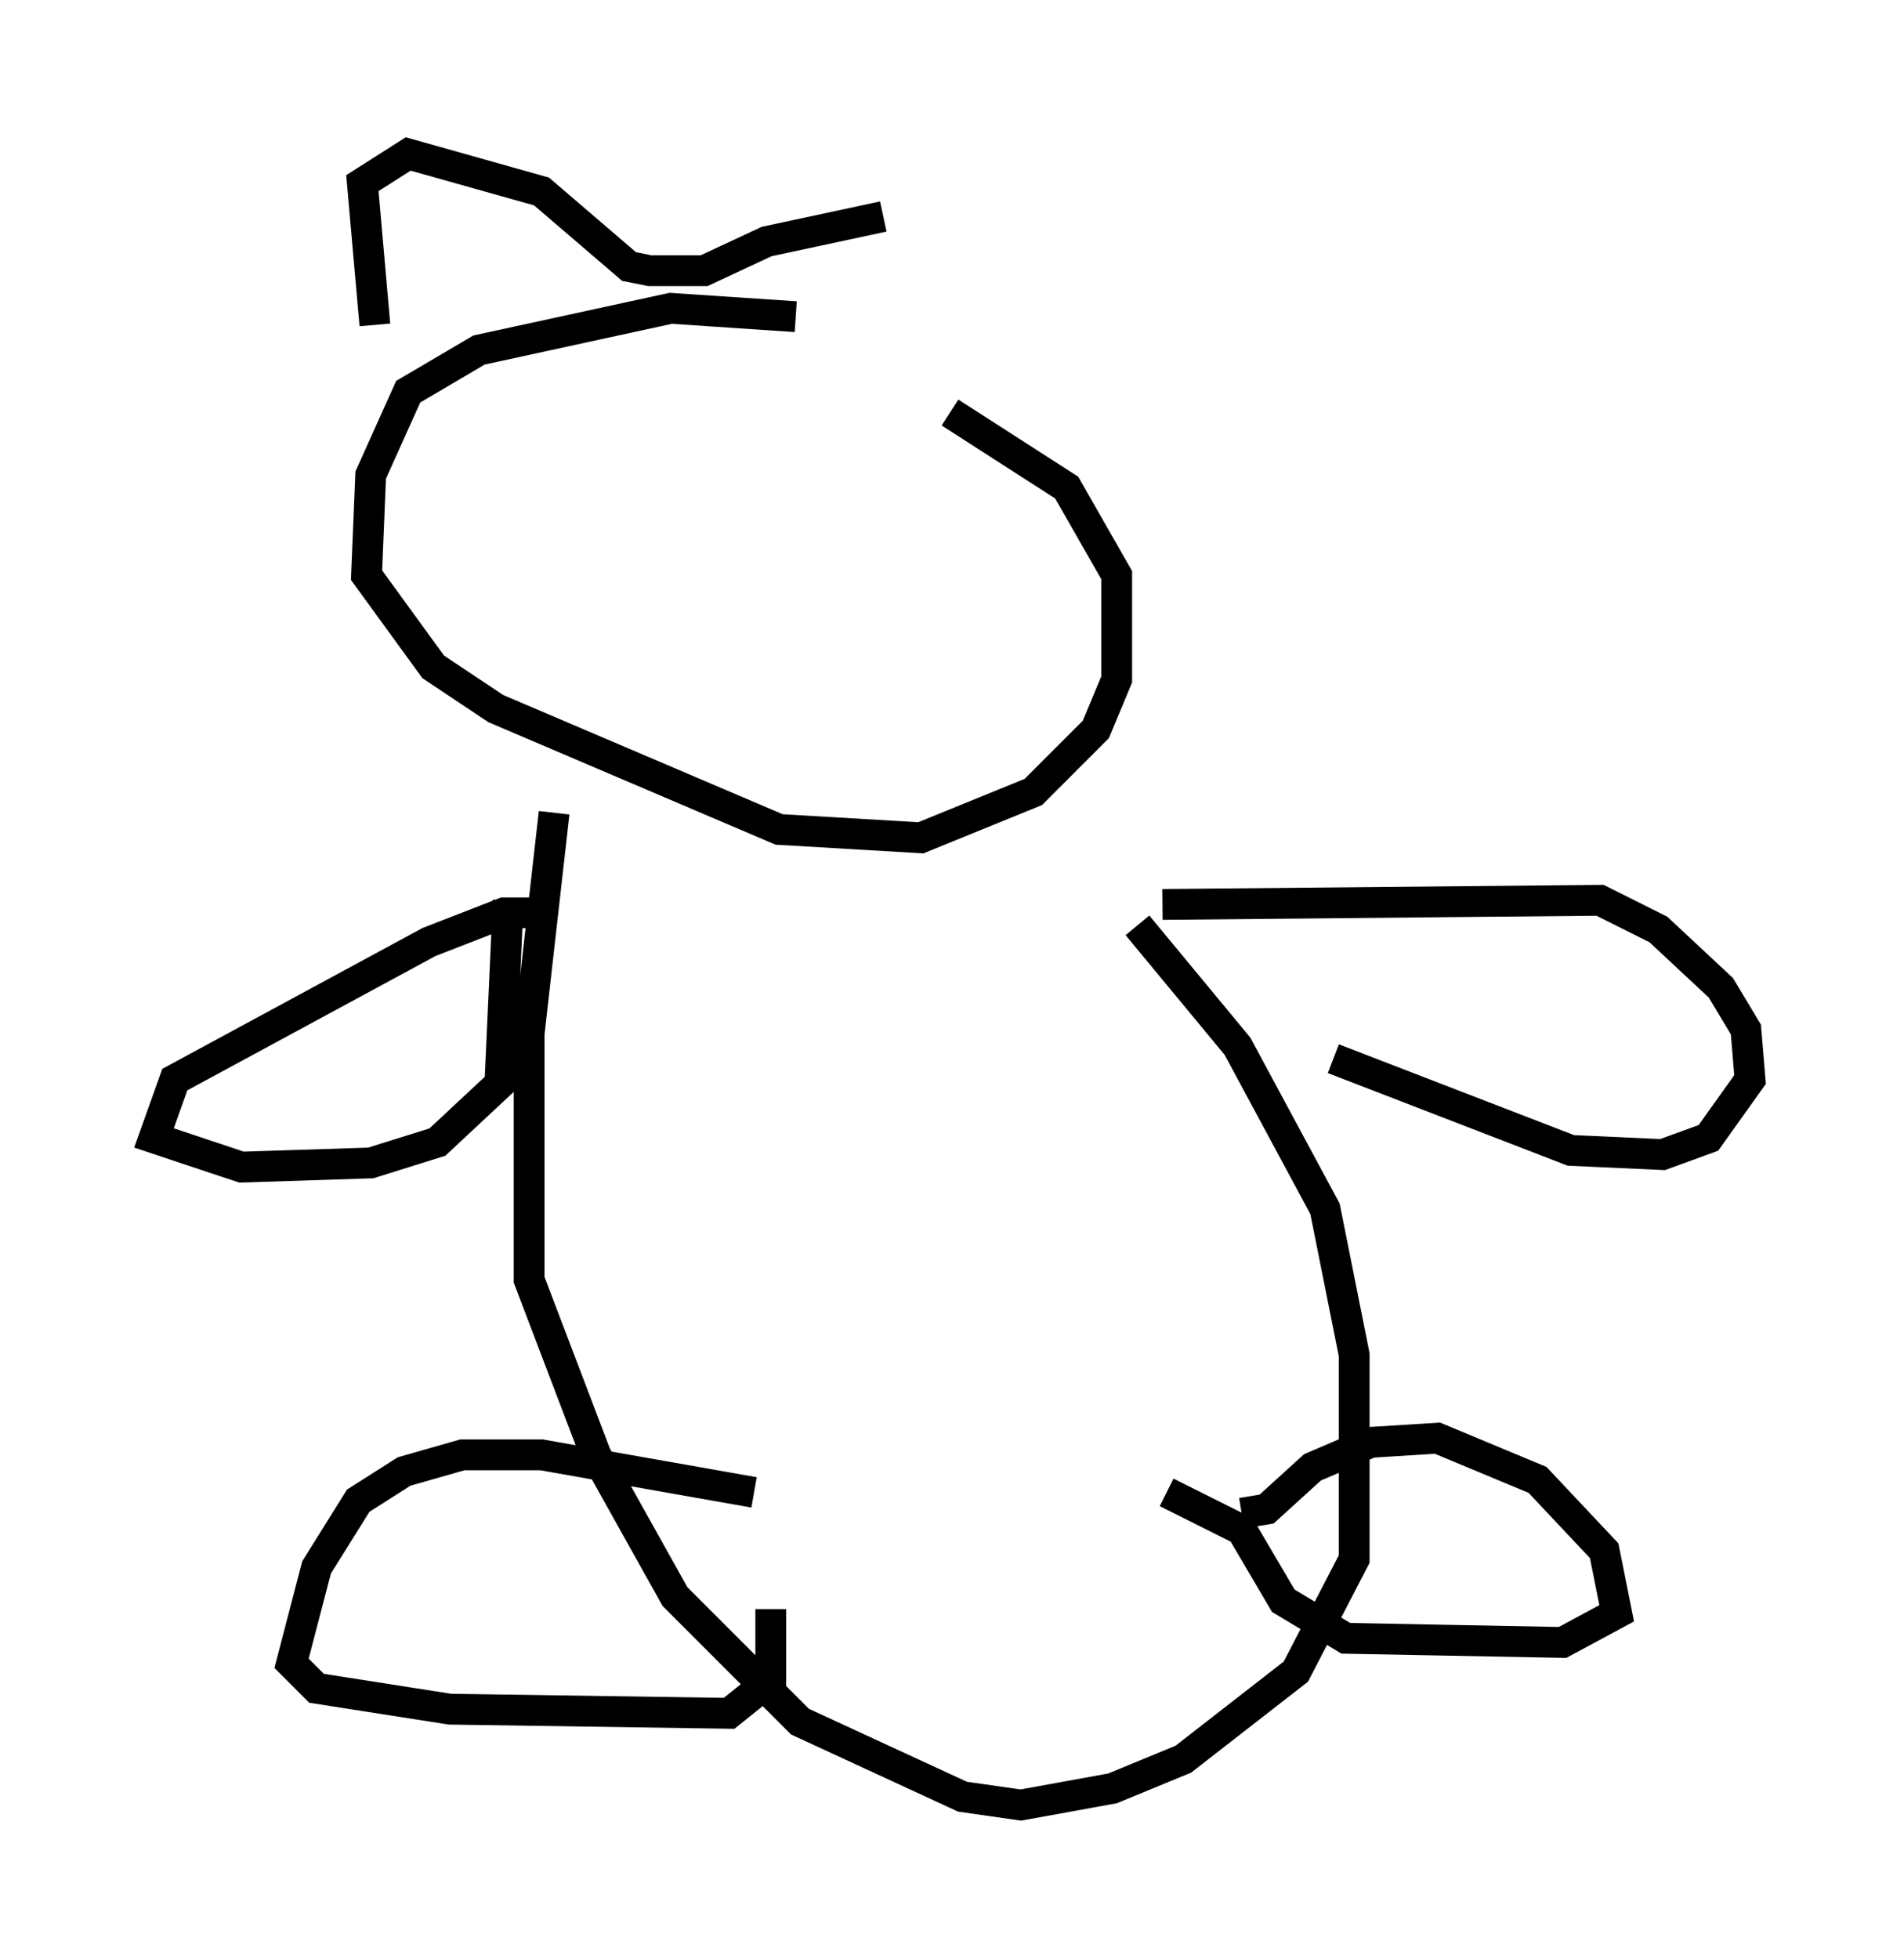 <?xml version="1.0" encoding="utf-8" ?>
<svg baseProfile="full" height="63.585" version="1.1" width="61.826" xmlns="http://www.w3.org/2000/svg" xmlns:ev="http://www.w3.org/2001/xml-events" xmlns:xlink="http://www.w3.org/1999/xlink"><defs /><rect fill="white" height="63.585" width="61.826" x="0" y="0" /><path d="M28.004, 11.631 m-2.165, -1.353 l-4.059, -0.271 -6.225, 1.353 l-2.3, 1.353 -1.218, 2.706 l-0.135, 3.248 2.165, 2.977 l2.03, 1.353 9.202, 3.924 l4.601, 0.271 3.654, -1.488 l2.03, -2.03 0.677, -1.624 l0.0, -3.383 -1.624, -2.842 l-3.789, -2.436 m-12.855, 12.99 l-0.812, 7.172 0.0, 7.984 l2.165, 5.683 2.571, 4.601 l4.059, 4.059 5.277, 2.436 l1.894, 0.271 2.977, -0.541 l2.3, -0.947 3.654, -2.842 l1.894, -3.654 0.0, -6.631 l-0.947, -4.736 -2.842, -5.277 l-3.248, -3.924 m3.383, 19.08 l0.812, -0.135 1.488, -1.353 l1.894, -0.812 2.165, -0.135 l3.248, 1.353 2.165, 2.3 l0.406, 2.03 -1.759, 0.947 l-7.036, -0.135 -2.03, -1.218 l-1.353, -2.3 -2.436, -1.218 m-13.396, 0.0 l-6.901, -1.218 -2.571, 0.0 l-1.894, 0.541 -1.488, 0.947 l-1.353, 2.165 -0.812, 3.112 l0.812, 0.812 4.33, 0.677 l9.066, 0.135 1.353, -1.083 l0.0, -2.3 m-7.578, -22.598 l-1.083, 0.0 -2.436, 0.947 l-8.254, 4.465 -0.677, 1.894 l2.842, 0.947 4.195, -0.135 l2.165, -0.677 2.03, -1.894 l0.271, -5.954 m21.245, 0.135 l14.208, -0.135 1.894, 0.947 l2.03, 1.894 0.812, 1.353 l0.135, 1.624 -1.353, 1.894 l-1.488, 0.541 -2.977, -0.135 l-7.713, -2.977 m-31.123, -23.816 l-0.406, -4.601 1.488, -0.947 l4.33, 1.218 2.842, 2.436 l0.677, 0.135 1.759, 0.0 l2.03, -0.947 3.789, -0.812 " fill="none" stroke="black" stroke-width="1" /></svg>
